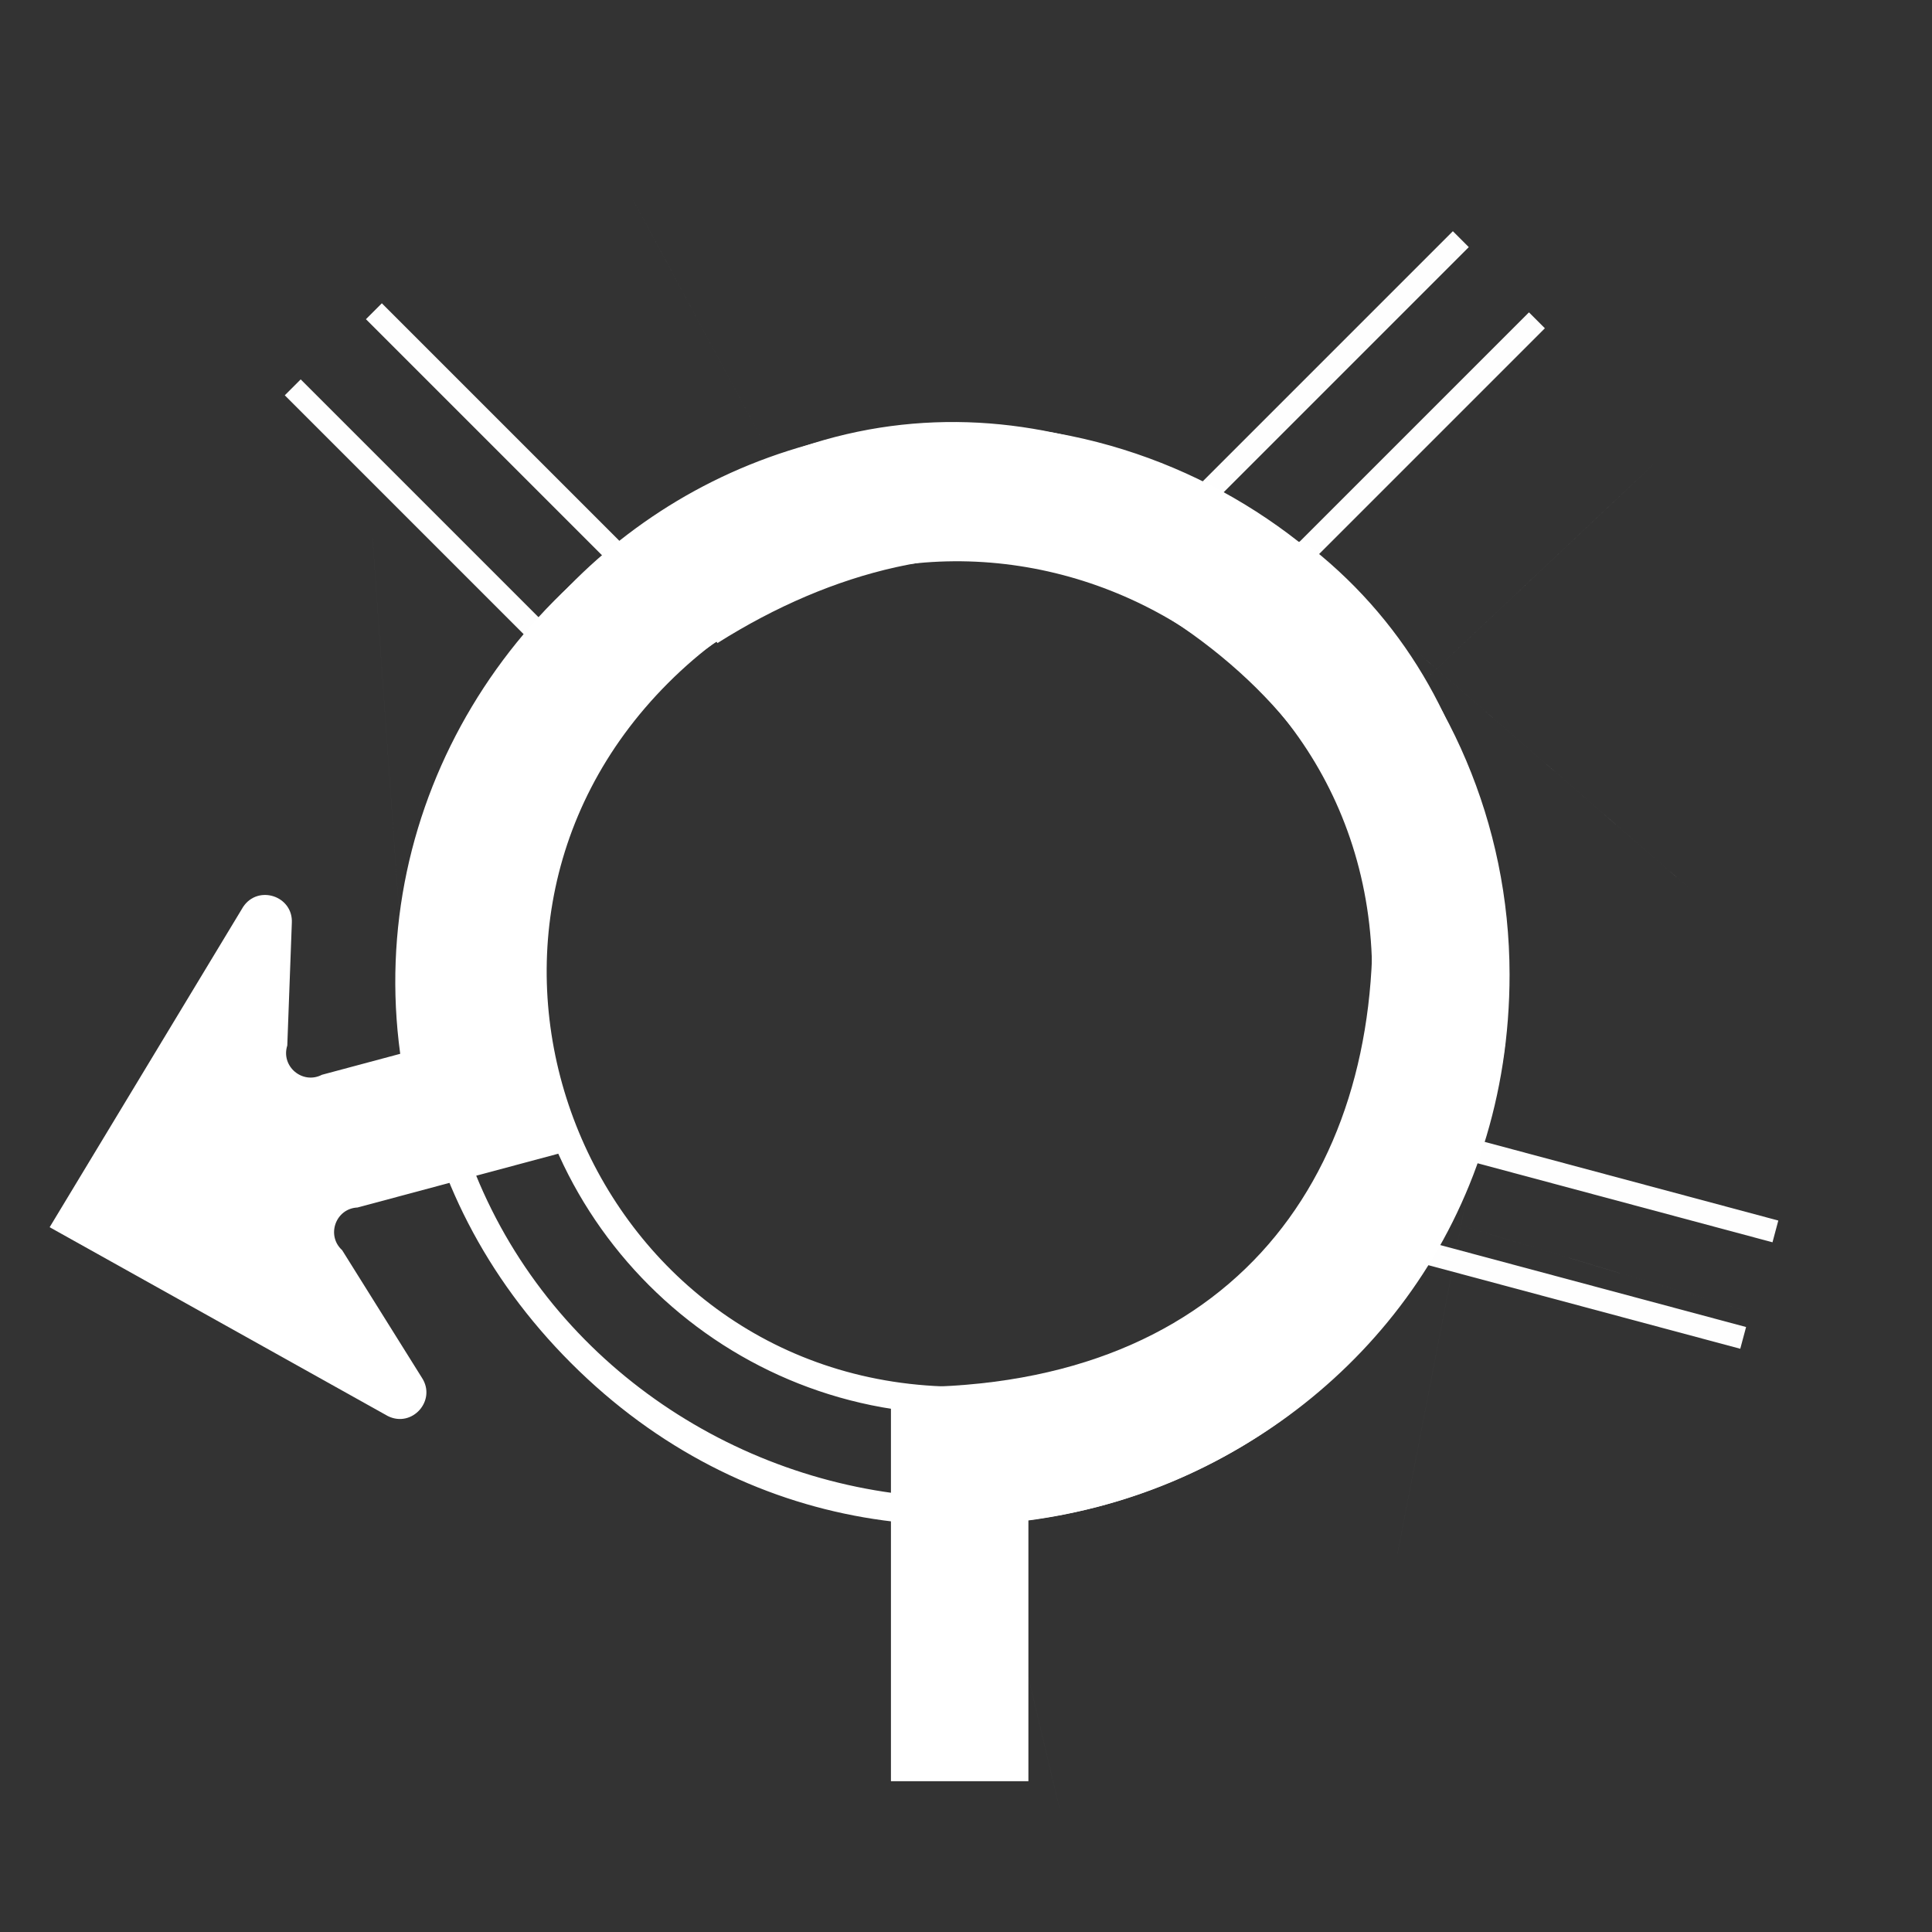 <?xml version="1.0" encoding="UTF-8" standalone="no"?>
<svg
   xmlns:dc="http://purl.org/dc/elements/1.1/"
   xmlns:cc="http://creativecommons.org/ns#"
   xmlns:rdf="http://www.w3.org/1999/02/22-rdf-syntax-ns#"
   xmlns:svg="http://www.w3.org/2000/svg"
   xmlns="http://www.w3.org/2000/svg"
   xmlns:sodipodi="http://sodipodi.sourceforge.net/DTD/sodipodi-0.dtd"
   xmlns:inkscape="http://www.inkscape.org/namespaces/inkscape"
   id="WORKING_ICONS"
   data-name="WORKING ICONS"
   width="20"
   height="20"
   viewBox="0 0 20 20"
   version="1.1"
   sodipodi:docname="leave-roundabout-4.svg"
   inkscape:version="0.92.3 (2405546, 2018-03-11)">

  <rect x="0" y="0" width="20" height="20" fill="#333333" stroke="none"/>

  <defs
     id="defs6" />
  <sodipodi:namedview
     pagecolor="#ffffff"
     bordercolor="#666666"
     borderopacity="1"
     objecttolerance="10"
     gridtolerance="10"
     guidetolerance="10"
     inkscape:pageopacity="0"
     inkscape:pageshadow="2"
     inkscape:window-width="1920"
     inkscape:window-height="1134"
     id="namedview4"
     showgrid="false"
     inkscape:zoom="33.37544"
     inkscape:cx="19.738839"
     inkscape:cy="7.1668768"
     inkscape:window-x="1920"
     inkscape:window-y="0"
     inkscape:window-maximized="1"
     inkscape:current-layer="WORKING_ICONS" />
  <g
     id="g843">
    <path
       style="fill:#fff"
       sodipodi:nodetypes="cscccscccscccscc"
       inkscape:connector-curvature="0"
       id="path4"
       d="m 9.935,4.682 c 4.817,-10e-8 7.229,5.824 3.823,9.229 -3.406,3.406 -9.229,0.994 -9.229,-3.823 0.003,-2.985 2.422,-5.403 5.407,-5.407 m 0,9.959 c 4.056,0 6.087,-4.904 3.219,-7.772 -2.868,-2.868 -7.772,-0.837 -7.772,3.219 0.003,2.513 2.04,4.55 4.553,4.553 m 0,-10.244 c -5.071,7e-7 -7.609,6.13 -4.024,9.715 3.585,3.585 9.715,1.047 9.715,-4.024 -0.004,-3.142 -2.549,-5.688 -5.691,-5.691 z m 0,9.959 c -3.803,0 -5.707,-4.598 -3.018,-7.286 2.689,-2.689 7.286,-0.785 7.286,3.018 -0.003,2.356 -1.912,4.266 -4.268,4.268 z" />
  </g>
  <path
     style="fill:#fff;fill-opacity:1"
     d="m 15.626,10.088 c -2.009,10.392 -1.004,5.196 0,0 z m -5.691,4.268 c 1.785,7.547 0.893,3.773 0,0 z M 14.203,9.377 c 0.112,2.852 -1.515,5.062 -4.98,4.98 v 4.082 h 1.423 v -2.703 c 2.579,-0.326 4.61,-2.357 4.936,-4.936 C 14.891,9.9 14.86,9.314 14.203,9.377 Z"
     id="path4-3"
     inkscape:connector-curvature="0"
     sodipodi:nodetypes="ccccccccccc" />
  <path
     style="fill:#fff;fill-opacity:1"
     d="m 4.285,11.607 c -0.749,-10.558 -0.375,-5.279 0,0 z m 4.392,-5.596 c -3.678,-6.827 -1.839,-3.414 0,0 z M 4.015,14.659 c 0.251,0.125 0.506,-0.161 0.353,-0.396 L 3.542,12.942 c -0.168,-0.153 -0.067,-0.432 0.159,-0.442 L 5.843,11.926 C 4.997,9.2 5.997,6.644 9.365,5.827 8.907,5.553 8.293,5.403 7.697,4.913 5.29,5.896 3.791,8.333 4.143,10.909 l -0.81,0.217 c -0.201,0.104 -0.428,-0.087 -0.359,-0.303 l 0.047,-1.268 C 3.036,9.275 2.672,9.155 2.517,9.388 L 0.514,12.704 Z"
     id="path4-3-6"
     inkscape:connector-curvature="0"
     sodipodi:nodetypes="cccccccccccccccccc" />
  <g
     id="g4631">
    <rect
       transform="rotate(15)"
       y="7.44"
       x="17.334"
       height="0.233"
       width="3.718"
       id="rect4612"
       style="color:#fff;display:inline;overflow:visible;visibility:visible;opacity:1;fill:#fff;fill-opacity:0.994;fill-rule:evenodd;stroke:none;stroke-width:0.11;stroke-linecap:butt;stroke-linejoin:miter;stroke-miterlimit:4;stroke-dasharray:none;stroke-dashoffset:0;stroke-opacity:0.994;marker:none;marker-start:none;marker-mid:none;marker-end:none;enable-background:accumulate" />
    <rect
       transform="rotate(15)"
       y="8.591"
       x="17.297"
       height="0.233"
       width="3.718"
       id="rect4612-7"
       style="color:#fff;display:inline;overflow:visible;visibility:visible;opacity:1;fill:#fff;fill-opacity:0.994;fill-rule:evenodd;stroke:none;stroke-width:0.11;stroke-linecap:butt;stroke-linejoin:miter;stroke-miterlimit:4;stroke-dasharray:none;stroke-dashoffset:0;stroke-opacity:0.994;marker:none;marker-start:none;marker-mid:none;marker-end:none;enable-background:accumulate" />
  </g>
  <g
     transform="rotate(-60,7.855,10.432)"
     id="g4631-5">
    <rect
       transform="rotate(15)"
       y="7.44"
       x="17.334"
       height="0.233"
       width="3.718"
       id="rect4612-3"
       style="color:#fff;display:inline;overflow:visible;visibility:visible;opacity:1;fill:#fff;fill-opacity:0.994;fill-rule:evenodd;stroke:none;stroke-width:0.11;stroke-linecap:butt;stroke-linejoin:miter;stroke-miterlimit:4;stroke-dasharray:none;stroke-dashoffset:0;stroke-opacity:0.994;marker:none;marker-start:none;marker-mid:none;marker-end:none;enable-background:accumulate" />
    <rect
       transform="rotate(15)"
       y="8.591"
       x="17.297"
       height="0.233"
       width="3.718"
       id="rect4612-7-5"
       style="color:#fff;display:inline;overflow:visible;visibility:visible;opacity:1;fill:#fff;fill-opacity:0.994;fill-rule:evenodd;stroke:none;stroke-width:0.11;stroke-linecap:butt;stroke-linejoin:miter;stroke-miterlimit:4;stroke-dasharray:none;stroke-dashoffset:0;stroke-opacity:0.994;marker:none;marker-start:none;marker-mid:none;marker-end:none;enable-background:accumulate" />
  </g>
  <path
     style="fill:#fff;fill-opacity:1"
     d="m 12.894,5.21 c 7.995,6.936 3.998,3.468 0,0 z m 0.851,7.063 c 7.428,2.227 3.714,1.114 0,0 z m -2.178,-6.186 c 2.526,1.329 3.627,3.843 1.823,6.802 1.532,-0.12 0.815,0.042 1.546,-0.513 1.007,-2.396 0.623,-5.201 -1.447,-6.773 -1.124,0.148 -1.648,-0.118 -1.922,0.483 z"
     id="path4-3-62"
     inkscape:connector-curvature="0"
     sodipodi:nodetypes="ccccccccc" />
  <path
     style="fill:#fff;fill-opacity:1"
     d="m 7.332,5.069 c 10.004,-3.456 5.002,-1.728 0,0 z M 13.874,7.864 c 5.643,-5.319 2.821,-2.66 0,0 z M 7.427,6.657 C 9.841,5.134 12.569,5.438 14.229,8.48 14.891,7.093 14.673,7.795 14.559,6.885 12.987,4.814 10.366,3.745 7.97,4.752 7.536,5.799 7.044,6.119 7.427,6.657 Z"
     id="path4-3-62-9"
     inkscape:connector-curvature="0"
     sodipodi:nodetypes="ccccccccc" />
  <g
     transform="rotate(-150,9.534,10.435)"
     id="g4631-5-1">
    <rect
       transform="rotate(15)"
       y="7.44"
       x="17.334"
       height="0.233"
       width="3.718"
       id="rect4612-3-2"
       style="color:#fff;display:inline;overflow:visible;visibility:visible;opacity:1;fill:#fff;fill-opacity:0.994;fill-rule:evenodd;stroke:none;stroke-width:0.11;stroke-linecap:butt;stroke-linejoin:miter;stroke-miterlimit:4;stroke-dasharray:none;stroke-dashoffset:0;stroke-opacity:0.994;marker:none;marker-start:none;marker-mid:none;marker-end:none;enable-background:accumulate" />
    <rect
       transform="rotate(15)"
       y="8.591"
       x="17.297"
       height="0.233"
       width="3.718"
       id="rect4612-7-5-7"
       style="color:#fff;display:inline;overflow:visible;visibility:visible;opacity:1;fill:#fff;fill-opacity:0.994;fill-rule:evenodd;stroke:none;stroke-width:0.11;stroke-linecap:butt;stroke-linejoin:miter;stroke-miterlimit:4;stroke-dasharray:none;stroke-dashoffset:0;stroke-opacity:0.994;marker:none;marker-start:none;marker-mid:none;marker-end:none;enable-background:accumulate" />
  </g>
</svg>
